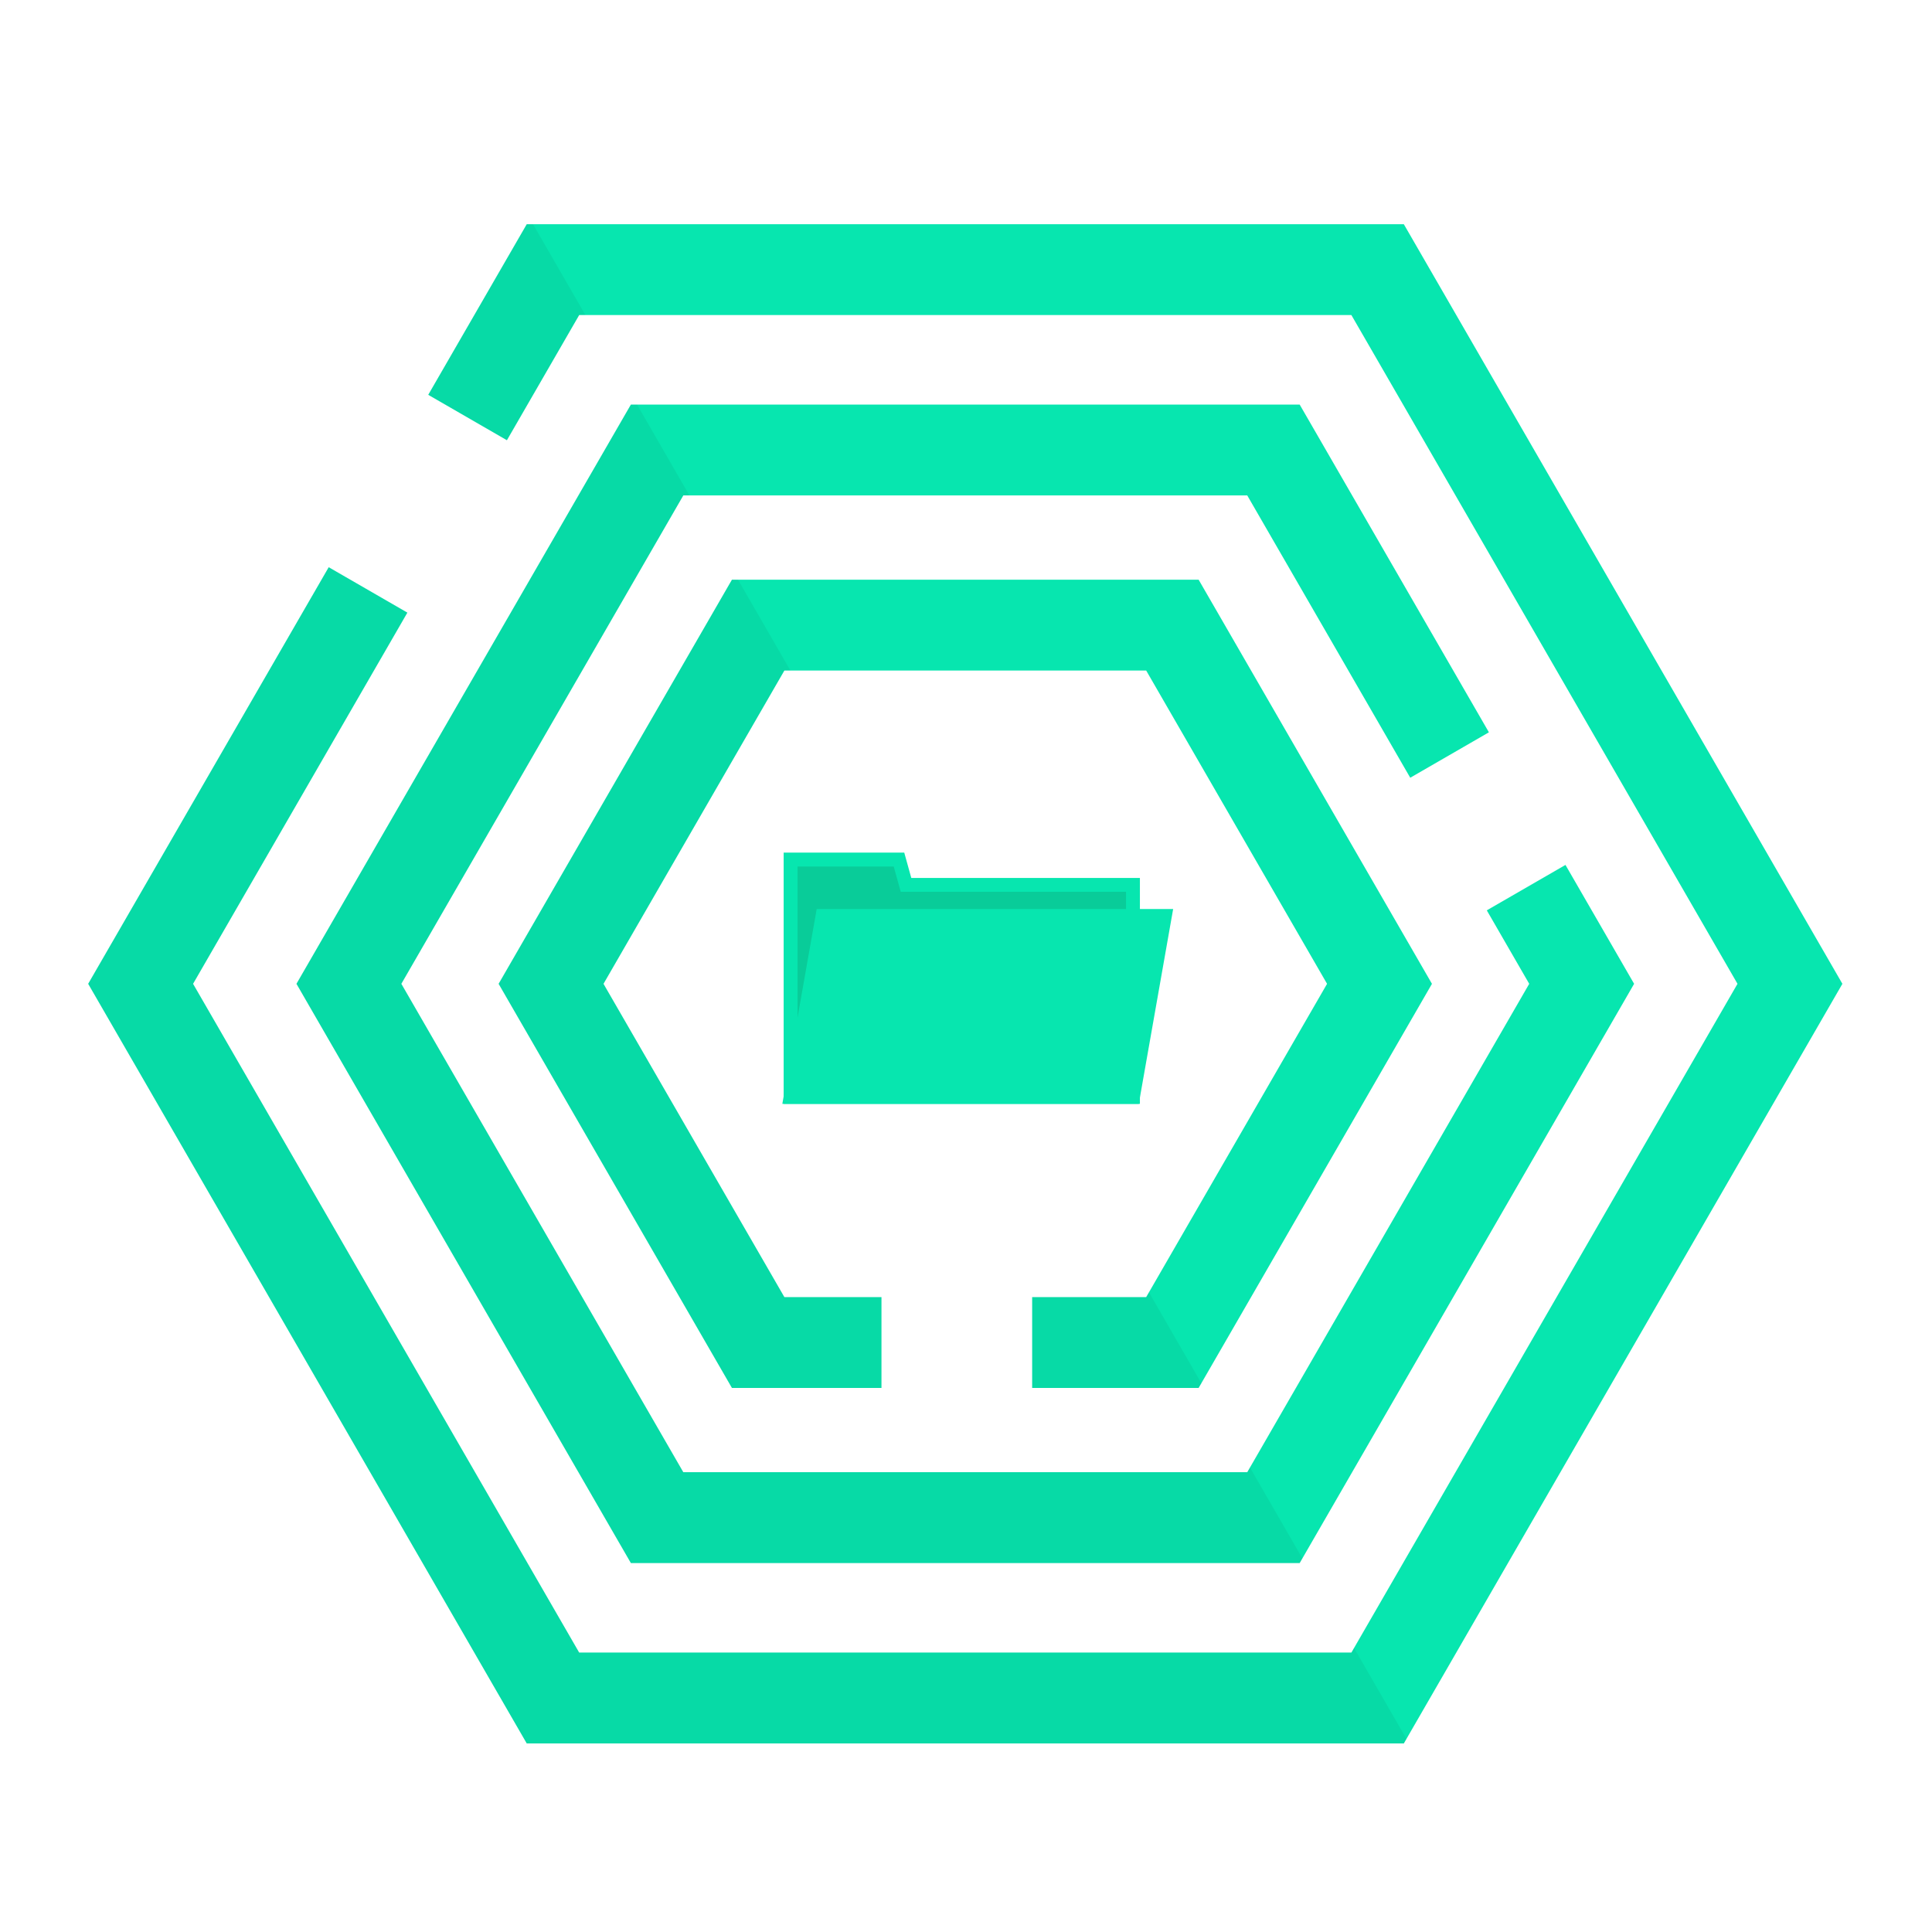 <?xml version="1.0" encoding="iso-8859-1"?>
<!-- Generator: Adobe Illustrator 18.1.1, SVG Export Plug-In . SVG Version: 6.00 Build 0)  -->
<svg version="1.1" id="_x30_1_x5F_key" xmlns="http://www.w3.org/2000/svg" xmlns:xlink="http://www.w3.org/1999/xlink" x="0px"
	 y="0px" viewBox="0 0 500 500" style="enable-background:new 0 0 500 500;" xml:space="preserve">
<g>
	<polygon style="fill:#09CC99;stroke:#07E6AF;stroke-width:3.59;stroke-miterlimit:10;" points="293.212,283.883 204.607,283.883 
		204.607,222.452 232.656,222.452 234.477,229.004 293.212,229.004 	"/>
	<polygon style="fill:#07E6AF;stroke:#07E6AF;stroke-width:3.59;stroke-miterlimit:10;" points="293.212,283.883 204.607,283.883 
		212.867,237.042 301.473,237.042 	"/>
</g>
<polygon style="fill:#07E6AF;" points="363.311,451.196 136.318,451.196 22.82,254.611 85.069,146.794 105.428,158.548 
	49.966,254.611 149.891,427.686 349.739,427.686 449.663,254.611 349.739,81.538 149.891,81.538 131.188,113.933 110.828,102.179 
	136.318,58.029 363.311,58.029 476.81,254.611 "/>
<polygon style="fill:#07E6AF;" points="336.36,404.515 163.268,404.515 76.723,254.612 163.268,104.71 336.36,104.71 
	385.327,189.522 364.968,201.277 322.788,128.219 176.841,128.219 103.868,254.612 176.841,381.006 322.788,381.006 
	395.761,254.612 384.781,235.596 405.141,223.841 422.907,254.612 "/>
<polygon style="fill:#07E6AF;" points="310.201,359.205 267.122,359.205 267.122,335.695 296.629,335.695 343.442,254.613 
	296.629,173.529 203,173.529 156.186,254.613 203,335.695 228.123,335.695 228.123,359.205 189.428,359.205 129.041,254.613 
	189.427,150.02 310.201,150.02 370.589,254.613 "/>
<g id="icon_x5F_shadow" style="opacity:0.1;">
	<g>
		<polygon style="opacity:0.5;" points="350.43,426.491 349.739,427.686 149.891,427.686 49.966,254.611 105.428,158.548 
			85.069,146.794 22.82,254.611 136.318,451.196 363.311,451.196 363.994,450.015 		"/>
		<polygon style="opacity:0.5;" points="110.828,102.179 131.188,113.933 149.891,81.538 151.515,81.538 137.958,58.029 
			136.318,58.029 		"/>
	</g>
	<polygon style="opacity:0.5;" points="323.495,379.782 322.788,381.006 176.841,381.006 103.868,254.612 176.841,128.219 
		178.433,128.219 164.877,104.71 163.268,104.71 76.723,254.612 163.268,404.515 336.36,404.515 337.059,403.305 	"/>
	<g>
		<polygon style="opacity:0.5;" points="228.123,359.205 228.123,335.695 203,335.695 156.186,254.613 203,173.529 204.561,173.529 
			191.004,150.02 189.427,150.02 129.041,254.613 189.428,359.205 		"/>
		<polygon style="opacity:0.5;" points="310.916,357.968 297.352,334.444 296.629,335.695 267.122,335.695 267.122,359.205 
			310.201,359.205 		"/>
	</g>
</g>
</svg>
